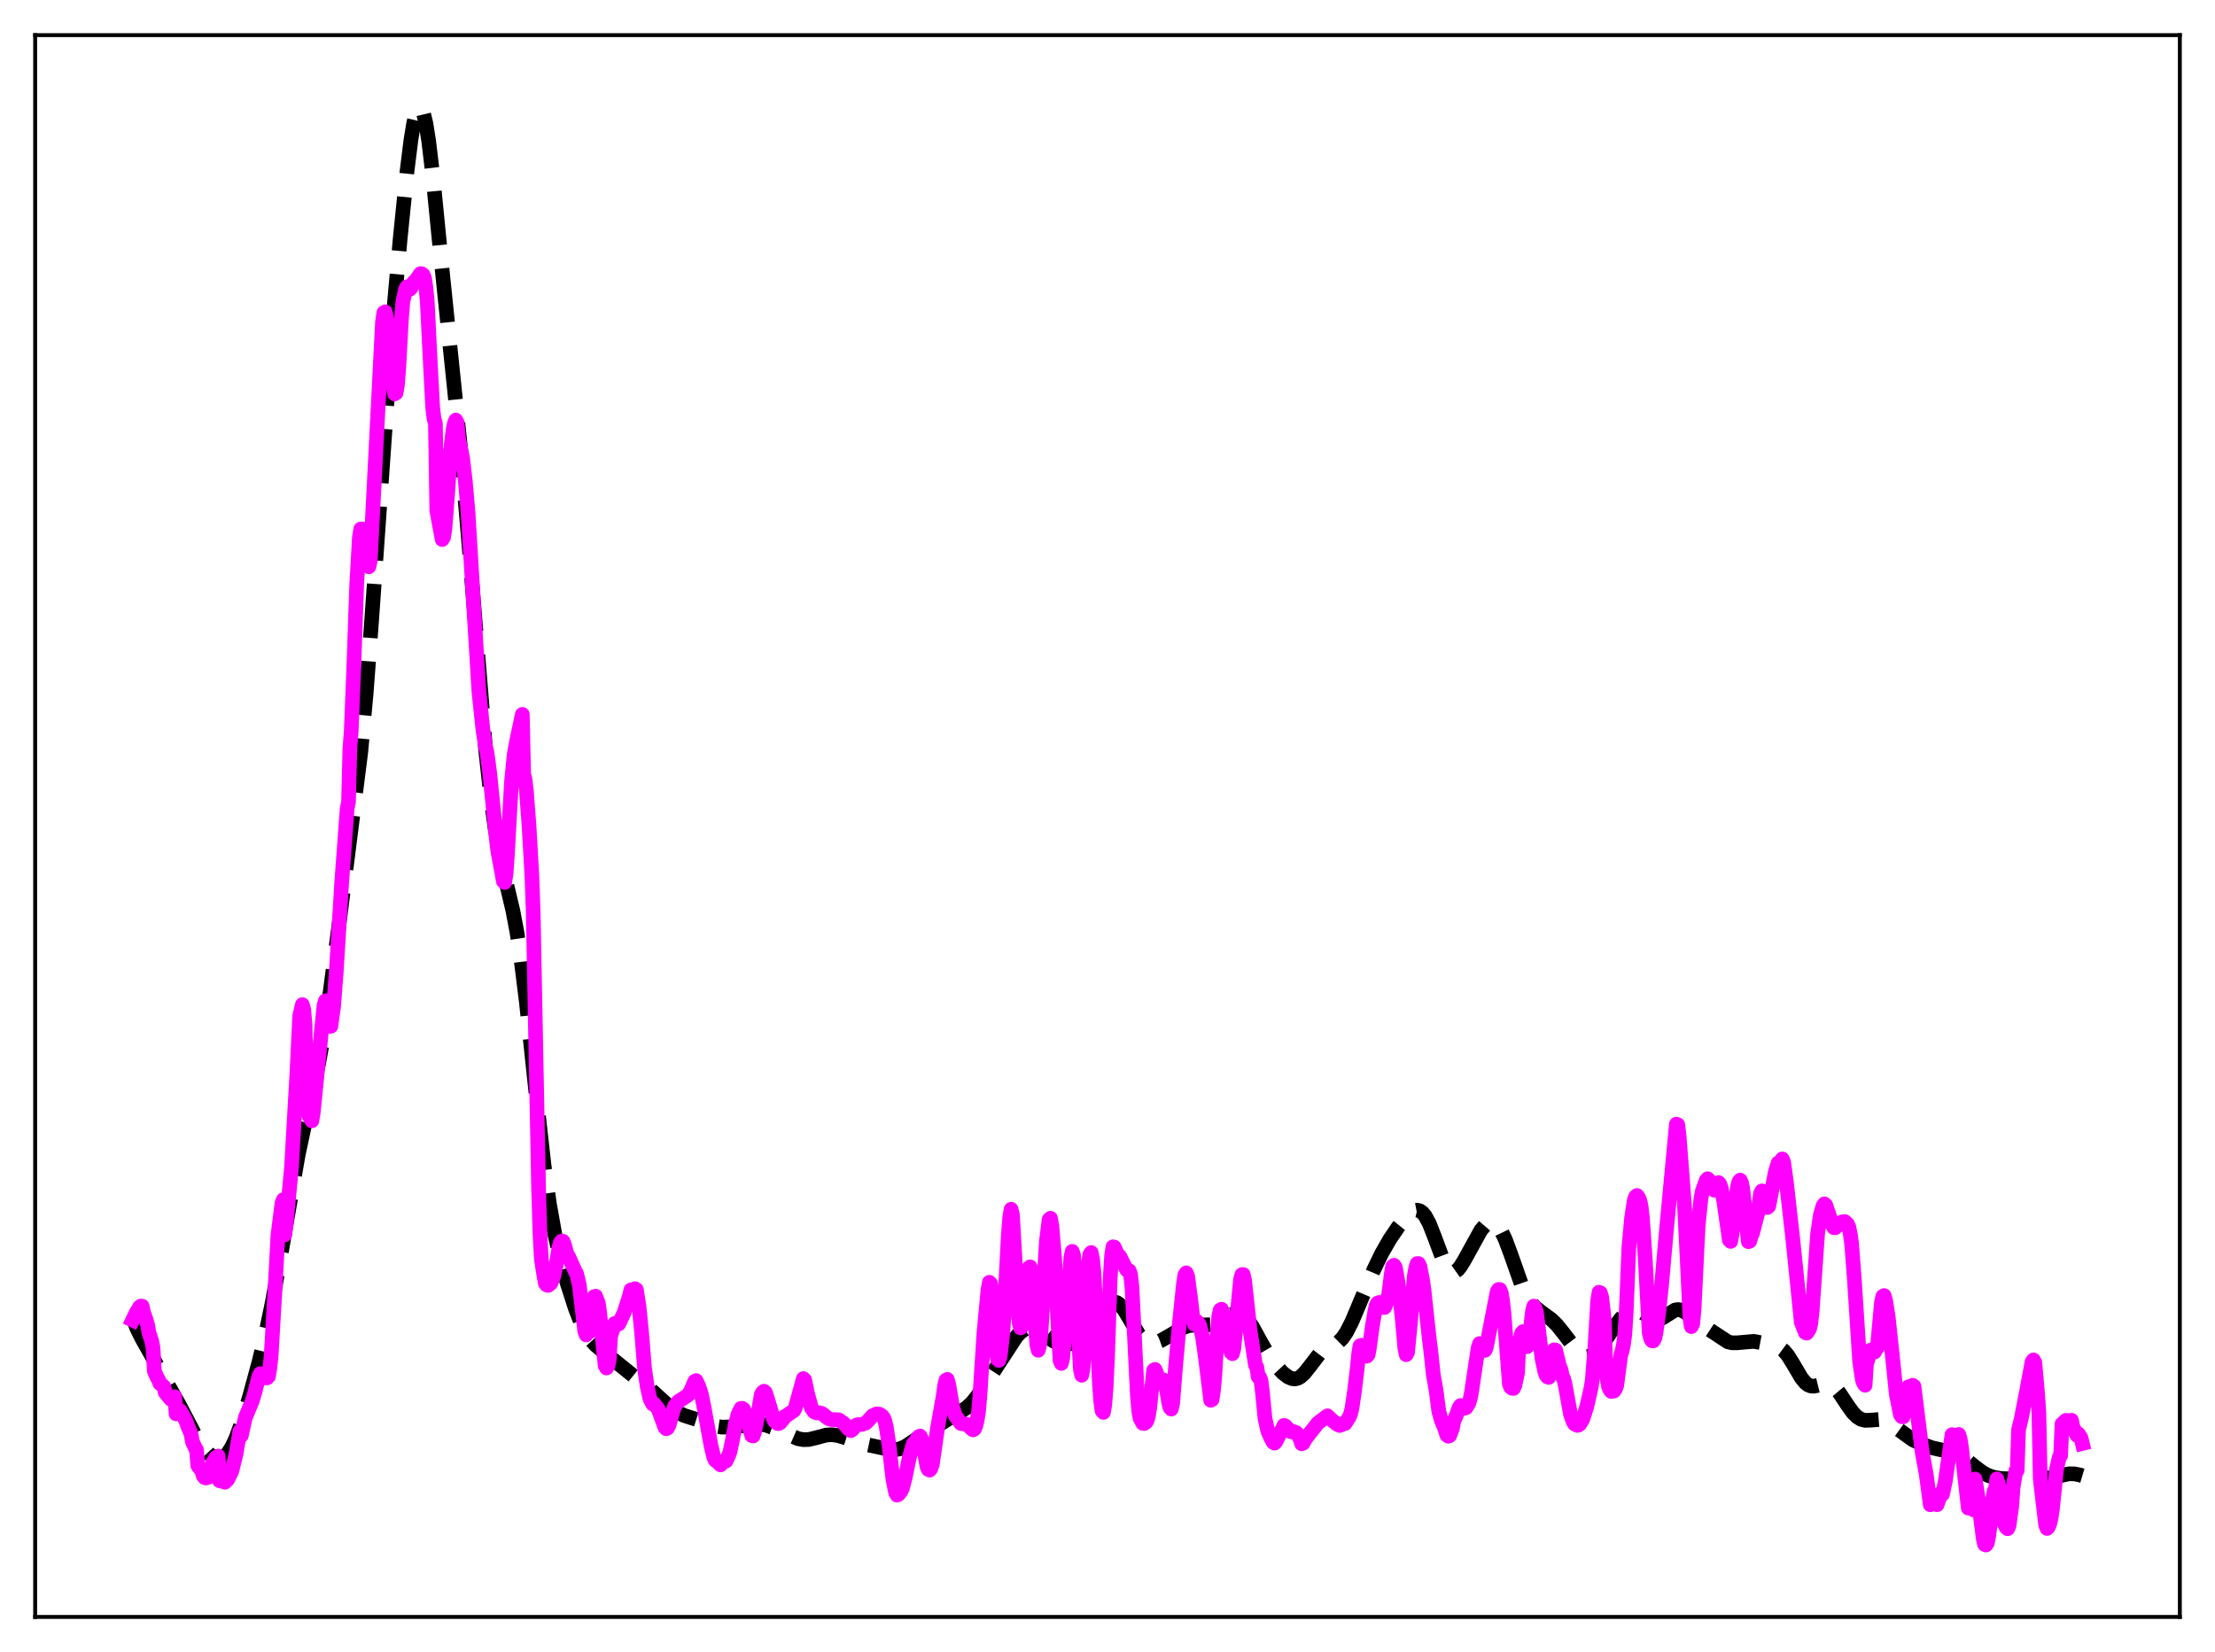 <?xml version="1.0" encoding="utf-8" standalone="no"?>
<!DOCTYPE svg PUBLIC "-//W3C//DTD SVG 1.1//EN"
  "http://www.w3.org/Graphics/SVG/1.1/DTD/svg11.dtd">
<svg xmlns:xlink="http://www.w3.org/1999/xlink" width="453.6pt" height="338.4pt" viewBox="0 0 453.6 338.4" xmlns="http://www.w3.org/2000/svg" version="1.1">
 <defs>
  <style type="text/css">*{stroke-linejoin: round; stroke-linecap: butt}</style>
 </defs>
 <g id="figure_1">
  <g id="patch_1">
   <path d="M 0 338.4 
L 453.6 338.4 
L 453.6 0 
L 0 0 
z
" style="fill: #ffffff"/>
  </g>
  <g id="axes_1">
   <g id="patch_2">
    <path d="M 7.2 331.2 
L 446.4 331.2 
L 446.4 7.2 
L 7.2 7.2 
z
" style="fill: #ffffff"/>
   </g>
   <g id="matplotlib.axis_1"/>
   <g id="matplotlib.axis_2"/>
   <g id="line2d_1">
    <path d="M 27.164 269.799 
L 27.998 272.026 
L 29.11 274.264 
L 36.617 287.576 
L 40.232 294.471 
L 41.622 296.51 
L 42.734 297.736 
L 43.568 298.383 
L 44.402 298.739 
L 44.959 298.78 
L 45.515 298.638 
L 46.071 298.289 
L 46.627 297.714 
L 47.461 296.417 
L 48.295 294.628 
L 49.407 291.606 
L 51.076 286.193 
L 53.022 279.047 
L 54.412 273.239 
L 55.802 266.546 
L 57.471 257.287 
L 61.085 236.429 
L 62.475 229.957 
L 65.256 217.787 
L 66.368 211.604 
L 67.48 204.207 
L 69.426 189.35 
L 73.875 154.137 
L 74.987 141.994 
L 76.1 127.18 
L 80.27 67.789 
L 81.939 49.006 
L 83.329 35.283 
L 84.163 28.611 
L 84.719 25.224 
L 85.275 22.938 
L 85.553 22.265 
L 85.831 21.927 
L 86.109 21.931 
L 86.387 22.277 
L 86.665 22.961 
L 87.221 25.295 
L 87.777 28.798 
L 88.612 35.782 
L 90.28 52.643 
L 92.226 71.635 
L 94.451 93.188 
L 95.841 109.316 
L 99.455 153.661 
L 100.568 163.805 
L 101.402 169.779 
L 102.236 174.495 
L 103.348 179.453 
L 105.016 186.477 
L 105.85 190.896 
L 106.685 196.374 
L 107.797 205.341 
L 109.743 223.778 
L 111.411 238.669 
L 112.523 246.653 
L 113.636 252.898 
L 114.748 257.788 
L 116.138 262.794 
L 117.806 267.965 
L 118.919 270.839 
L 120.031 273.069 
L 120.865 274.313 
L 121.977 275.536 
L 123.645 276.927 
L 133.655 285.016 
L 136.991 288.046 
L 138.66 289.233 
L 140.05 289.924 
L 141.718 290.454 
L 143.943 291.154 
L 146.723 292.159 
L 147.835 292.327 
L 149.225 292.296 
L 155.899 291.74 
L 157.011 291.964 
L 158.401 292.488 
L 163.406 294.684 
L 164.518 294.891 
L 165.63 294.858 
L 167.02 294.529 
L 169.245 293.938 
L 170.357 293.879 
L 171.469 294.02 
L 173.137 294.494 
L 177.586 295.919 
L 182.035 296.873 
L 183.147 296.957 
L 184.259 296.788 
L 185.371 296.309 
L 186.762 295.387 
L 188.986 293.866 
L 193.435 291.127 
L 195.381 289.907 
L 197.883 288.405 
L 198.995 287.378 
L 200.108 286.014 
L 201.776 283.544 
L 208.171 273.737 
L 209.005 272.867 
L 209.839 272.285 
L 210.673 272.013 
L 211.508 272.043 
L 212.342 272.346 
L 213.454 273.061 
L 215.678 274.665 
L 216.79 275.125 
L 217.903 275.288 
L 219.293 275.208 
L 220.405 274.956 
L 221.239 274.583 
L 222.073 273.975 
L 222.907 273.081 
L 224.02 271.478 
L 226.244 267.982 
L 227.078 267.102 
L 227.634 266.771 
L 228.19 266.675 
L 228.746 266.825 
L 229.302 267.215 
L 230.137 268.2 
L 231.249 270.031 
L 233.195 273.339 
L 234.029 274.328 
L 234.863 274.923 
L 235.697 275.143 
L 236.532 275.063 
L 237.644 274.648 
L 239.312 273.709 
L 242.371 271.902 
L 243.483 271.532 
L 244.595 271.412 
L 247.931 271.363 
L 249.044 270.965 
L 250.434 270.19 
L 252.102 269.277 
L 252.936 269.042 
L 253.77 269.083 
L 254.326 269.304 
L 254.883 269.699 
L 255.717 270.618 
L 256.551 271.878 
L 258.219 274.933 
L 259.887 277.803 
L 261.278 279.697 
L 262.668 281.187 
L 263.78 282.048 
L 264.614 282.4 
L 265.17 282.45 
L 265.726 282.33 
L 266.282 282.033 
L 267.117 281.284 
L 268.229 279.879 
L 270.175 277.349 
L 271.009 276.594 
L 271.843 276.082 
L 274.068 274.943 
L 274.902 274.112 
L 275.736 272.895 
L 276.848 270.714 
L 278.516 266.758 
L 281.297 260.161 
L 282.965 256.72 
L 284.633 253.808 
L 286.302 251.355 
L 287.97 249.289 
L 289.082 248.287 
L 289.638 247.99 
L 290.194 247.883 
L 290.75 248.008 
L 291.306 248.398 
L 291.863 249.075 
L 292.697 250.619 
L 293.809 253.449 
L 295.477 257.957 
L 296.311 259.582 
L 296.867 260.25 
L 297.423 260.548 
L 297.98 260.484 
L 298.536 260.089 
L 299.092 259.417 
L 299.926 258.044 
L 303.262 251.984 
L 304.097 251.007 
L 304.653 250.58 
L 305.209 250.371 
L 305.765 250.406 
L 306.321 250.705 
L 306.877 251.279 
L 307.433 252.13 
L 308.267 253.883 
L 309.379 256.875 
L 311.604 263.18 
L 312.716 265.558 
L 313.55 266.851 
L 314.384 267.782 
L 315.496 268.671 
L 317.721 270.3 
L 318.833 271.396 
L 320.223 273.121 
L 323.004 276.794 
L 323.838 277.498 
L 324.394 277.769 
L 324.95 277.863 
L 325.506 277.777 
L 326.062 277.517 
L 326.896 276.842 
L 328.008 275.541 
L 329.955 272.748 
L 331.901 270.097 
L 333.013 268.973 
L 333.847 268.449 
L 334.681 268.263 
L 335.516 268.422 
L 336.35 268.864 
L 338.574 270.239 
L 339.13 270.343 
L 339.686 270.285 
L 340.52 269.918 
L 343.023 268.335 
L 343.579 268.243 
L 344.135 268.313 
L 344.969 268.689 
L 346.081 269.511 
L 348.306 271.218 
L 353.867 274.864 
L 354.701 275.051 
L 355.813 275.046 
L 359.149 274.754 
L 360.54 275.016 
L 364.432 276.02 
L 365.266 276.631 
L 366.101 277.6 
L 367.213 279.381 
L 368.881 282.224 
L 369.715 283.243 
L 370.271 283.674 
L 370.827 283.901 
L 371.383 283.949 
L 372.218 283.787 
L 373.886 283.381 
L 374.442 283.435 
L 374.998 283.649 
L 375.832 284.293 
L 376.666 285.288 
L 378.335 287.818 
L 379.447 289.361 
L 380.281 290.207 
L 381.115 290.722 
L 381.949 290.935 
L 383.061 290.901 
L 384.73 290.769 
L 385.564 290.891 
L 386.398 291.207 
L 387.51 291.895 
L 391.681 294.901 
L 393.627 295.825 
L 395.573 296.534 
L 397.242 296.918 
L 400.022 297.484 
L 401.134 297.966 
L 402.246 298.671 
L 404.193 300.247 
L 405.861 301.521 
L 406.973 302.141 
L 408.085 302.545 
L 409.476 302.814 
L 411.144 302.904 
L 412.812 302.761 
L 416.149 302.313 
L 417.539 302.467 
L 419.485 302.732 
L 420.597 302.642 
L 422.266 302.192 
L 423.656 301.885 
L 424.768 301.887 
L 425.88 302.114 
L 426.436 302.28 
L 426.436 302.28 
" clip-path="url(#pdb667e7121)" style="fill: none; stroke-dasharray: 11.1,4.8; stroke-dashoffset: 0; stroke: #000000; stroke-width: 3"/>
   </g>
   <g id="line2d_2">
    <path d="M 27.164 270.403 
L 27.998 268.664 
L 28.276 268.335 
L 28.554 267.752 
L 28.832 267.528 
L 29.11 267.543 
L 29.388 268.822 
L 29.944 270.405 
L 30.222 271.382 
L 30.5 272.981 
L 31.056 274.657 
L 31.334 276.04 
L 31.612 280.843 
L 32.168 282.147 
L 32.446 282.566 
L 32.725 283.36 
L 33.559 284.021 
L 33.837 285.229 
L 34.949 286.584 
L 35.783 286.094 
L 36.061 289.603 
L 36.617 288.911 
L 36.895 288.936 
L 38.007 290.915 
L 38.563 292.417 
L 39.12 293.695 
L 39.398 295.288 
L 39.954 296.523 
L 40.232 296.919 
L 40.51 300.205 
L 41.344 301.303 
L 41.622 302.319 
L 41.9 302.66 
L 42.178 302.747 
L 42.456 302.318 
L 42.734 302.587 
L 43.568 299.554 
L 43.846 299.349 
L 44.124 298.663 
L 44.68 298.248 
L 44.959 303.315 
L 45.515 303.441 
L 45.793 303.426 
L 46.071 303.612 
L 46.627 303.064 
L 47.461 301.367 
L 48.295 297.989 
L 49.129 293.11 
L 49.407 294.094 
L 50.241 290.37 
L 51.632 287.036 
L 52.188 285.224 
L 53.022 281.903 
L 53.3 281.365 
L 53.578 281.458 
L 54.412 282.241 
L 54.69 282.241 
L 54.968 281.961 
L 55.246 280.322 
L 55.524 277.812 
L 56.358 263.403 
L 56.914 253.046 
L 57.749 246.406 
L 58.027 245.732 
L 58.305 252.948 
L 58.583 250.934 
L 59.695 239.127 
L 60.807 219.731 
L 61.363 208.172 
L 61.919 205.785 
L 62.197 206.756 
L 62.475 209.951 
L 62.753 223.344 
L 63.309 228.593 
L 63.866 229.576 
L 64.144 227.898 
L 66.368 205.84 
L 66.646 204.987 
L 66.924 205.01 
L 67.202 209.303 
L 67.48 210.243 
L 67.758 210.203 
L 68.314 206.198 
L 68.87 198.94 
L 69.983 180.646 
L 71.095 165.605 
L 71.373 164.269 
L 71.651 153.327 
L 71.929 149.709 
L 72.485 135.733 
L 73.041 119.886 
L 73.597 110.077 
L 73.875 108.358 
L 74.153 108.375 
L 74.431 110.371 
L 74.709 113.276 
L 75.265 115.879 
L 75.543 116.091 
L 75.822 114.901 
L 78.324 65.985 
L 78.602 64.059 
L 78.88 63.873 
L 79.158 65.079 
L 79.714 69.642 
L 79.992 72.887 
L 80.27 77.719 
L 80.826 80.684 
L 81.104 80.502 
L 81.382 78.932 
L 81.66 75.37 
L 82.217 65.308 
L 82.495 61.858 
L 83.051 59.261 
L 83.329 58.743 
L 83.607 58.934 
L 83.885 59.287 
L 84.163 59.012 
L 84.719 57.813 
L 84.997 57.649 
L 86.109 56.048 
L 86.387 56.082 
L 86.665 56.32 
L 86.943 57.021 
L 87.221 58.895 
L 87.499 61.768 
L 88.056 73.04 
L 88.612 83.592 
L 88.89 85.786 
L 89.168 86.749 
L 89.446 104.576 
L 90.558 110.515 
L 90.836 110.025 
L 91.114 108.254 
L 91.67 101.176 
L 92.226 92.704 
L 92.782 88.015 
L 93.06 86.688 
L 93.338 86.042 
L 93.616 86.526 
L 93.894 89.785 
L 94.729 93.814 
L 95.285 98.482 
L 95.841 104.875 
L 98.065 141.55 
L 98.899 149.508 
L 99.455 153.012 
L 99.733 154.161 
L 100.289 158.346 
L 101.124 166.668 
L 101.68 172.132 
L 101.958 174.408 
L 102.792 178.863 
L 103.07 180.475 
L 103.348 180.767 
L 103.626 179.077 
L 103.904 175.173 
L 104.738 160.25 
L 105.294 154.538 
L 105.85 151.552 
L 106.963 146.327 
L 107.241 158.547 
L 107.519 159.655 
L 107.797 161.989 
L 108.353 169.352 
L 108.909 179.176 
L 109.187 186.548 
L 109.743 215.287 
L 110.299 243.701 
L 110.577 252.71 
L 110.855 257.867 
L 111.411 261.468 
L 111.689 262.893 
L 111.967 263.219 
L 112.245 263.298 
L 112.802 262.849 
L 113.358 261.574 
L 113.914 259.051 
L 114.47 255.53 
L 114.748 254.558 
L 115.026 254.204 
L 115.304 254.262 
L 115.582 254.949 
L 116.138 257.017 
L 116.416 257.326 
L 117.806 260.424 
L 118.084 260.893 
L 118.64 263.263 
L 119.753 272.671 
L 120.031 273.43 
L 120.309 272.93 
L 120.587 272.879 
L 121.421 266.373 
L 121.699 265.581 
L 121.977 265.507 
L 122.533 266.967 
L 122.811 268.896 
L 123.923 279.728 
L 124.201 280.214 
L 124.479 279.826 
L 124.757 278.498 
L 125.036 273.765 
L 125.87 271.095 
L 126.148 271.267 
L 126.426 271.297 
L 126.704 271.2 
L 127.816 268.864 
L 128.928 265.38 
L 129.206 264.199 
L 129.484 265.939 
L 130.04 263.968 
L 130.318 264.14 
L 130.874 267.704 
L 131.431 273.363 
L 131.987 280.253 
L 132.543 284.055 
L 133.099 286.517 
L 133.655 287.583 
L 133.933 287.52 
L 134.767 288.572 
L 135.323 290.054 
L 136.157 292.365 
L 136.435 292.649 
L 136.713 292.508 
L 136.991 291.949 
L 138.104 288.12 
L 138.938 287.043 
L 139.494 286.695 
L 140.884 285.785 
L 141.44 284.901 
L 142.274 282.943 
L 142.552 282.79 
L 143.108 283.963 
L 143.665 285.723 
L 144.221 288.482 
L 145.611 296.168 
L 146.167 298.441 
L 146.445 299.091 
L 147.001 299.508 
L 147.557 300.063 
L 148.113 299.455 
L 148.669 299.28 
L 149.225 298.108 
L 149.503 297.332 
L 150.06 294.67 
L 150.616 291.603 
L 151.172 289.633 
L 151.728 288.48 
L 152.006 288.47 
L 152.284 288.663 
L 152.84 290.129 
L 153.952 294.064 
L 154.23 294.136 
L 154.508 293.304 
L 155.064 290.59 
L 155.899 285.653 
L 156.177 285.185 
L 156.455 284.969 
L 156.733 285.207 
L 157.289 286.928 
L 158.401 290.649 
L 158.679 291.152 
L 159.235 291.588 
L 159.513 291.578 
L 159.791 291.398 
L 160.069 290.965 
L 160.347 290.77 
L 160.625 290.223 
L 161.181 289.878 
L 162.572 288.929 
L 162.85 288.423 
L 164.518 282.381 
L 164.796 282.661 
L 165.352 285.404 
L 166.186 288.441 
L 166.742 289.21 
L 167.298 289.431 
L 167.854 289.379 
L 168.411 289.581 
L 169.245 290.273 
L 169.801 290.651 
L 170.357 290.779 
L 171.747 290.822 
L 172.859 291.586 
L 173.693 292.641 
L 174.249 293.036 
L 174.528 292.867 
L 175.362 291.9 
L 175.918 291.778 
L 176.474 291.759 
L 177.308 291.482 
L 177.864 290.914 
L 178.698 289.989 
L 179.532 289.602 
L 180.088 289.678 
L 180.645 290.023 
L 180.923 290.386 
L 181.201 291.038 
L 181.479 292.161 
L 182.035 295.89 
L 182.869 303.087 
L 183.425 305.781 
L 183.703 306.253 
L 183.981 306.134 
L 184.537 305.419 
L 184.815 304.791 
L 185.371 302.658 
L 186.205 298.589 
L 187.04 295.716 
L 187.596 295.127 
L 187.874 294.542 
L 188.152 294.242 
L 188.43 294.156 
L 188.708 294.671 
L 188.986 295.722 
L 189.82 300.343 
L 190.098 300.996 
L 190.376 301.132 
L 190.654 300.777 
L 190.932 299.899 
L 191.488 296.067 
L 192.044 292.219 
L 193.157 285.936 
L 193.435 283.851 
L 193.713 282.714 
L 193.991 282.549 
L 194.269 283.517 
L 195.103 288.348 
L 195.659 290.017 
L 196.771 291.575 
L 197.327 291.661 
L 197.883 291.701 
L 198.161 291.867 
L 198.995 292.696 
L 199.274 292.888 
L 199.552 292.714 
L 199.83 292.053 
L 200.108 290.892 
L 200.386 289.192 
L 200.664 285.959 
L 201.498 273.019 
L 202.332 264.117 
L 202.61 262.658 
L 202.888 262.964 
L 203.166 265.29 
L 204 276.658 
L 204.278 278.413 
L 204.556 278.648 
L 204.834 277.754 
L 205.391 272.76 
L 205.947 263.331 
L 206.503 252.706 
L 206.781 249.366 
L 207.059 247.696 
L 207.337 248.822 
L 207.893 258.486 
L 208.449 268.179 
L 208.727 271.034 
L 209.005 271.994 
L 209.283 271.739 
L 209.839 267.691 
L 210.673 259.712 
L 210.951 259.497 
L 211.229 261.606 
L 212.342 275.502 
L 212.62 276.578 
L 212.898 275.527 
L 213.176 273.14 
L 213.732 263.447 
L 214.288 254.222 
L 214.844 249.789 
L 215.122 249.535 
L 215.4 251.033 
L 215.956 257.604 
L 217.068 278.634 
L 217.346 279.279 
L 217.625 278.158 
L 218.181 272.361 
L 219.293 257.64 
L 219.571 256.326 
L 219.849 257.084 
L 220.127 260.411 
L 221.239 280.462 
L 221.517 281.693 
L 221.795 280.229 
L 222.073 276.192 
L 222.629 263.003 
L 222.907 258.779 
L 223.185 256.953 
L 223.463 256.563 
L 223.742 257.924 
L 224.02 260.604 
L 224.576 271.182 
L 225.132 283.148 
L 225.41 286.972 
L 225.688 288.993 
L 225.966 289.309 
L 226.244 287.701 
L 226.522 284.083 
L 226.8 278.116 
L 227.356 261.791 
L 227.634 257.251 
L 227.912 255.394 
L 228.19 255.45 
L 228.746 256.716 
L 229.024 257.148 
L 229.302 257.317 
L 230.693 260.072 
L 230.971 260.294 
L 231.249 260.286 
L 231.527 261.048 
L 231.805 263.603 
L 232.361 274.523 
L 232.917 285.814 
L 233.195 289.006 
L 233.473 290.525 
L 234.029 291.558 
L 234.307 291.589 
L 234.585 291.422 
L 234.863 291.071 
L 235.141 290.197 
L 235.419 288.591 
L 236.254 280.66 
L 236.532 280.502 
L 236.81 281.116 
L 237.366 282.988 
L 237.644 283.226 
L 237.922 283.044 
L 238.2 282.629 
L 238.478 282.865 
L 238.756 283.719 
L 239.312 287.203 
L 239.59 288.323 
L 239.868 288.626 
L 240.146 287.393 
L 240.702 280.435 
L 241.536 270.871 
L 242.371 262.914 
L 242.649 261.132 
L 242.927 260.722 
L 243.205 261.41 
L 243.761 265.556 
L 244.317 270.173 
L 244.595 271.243 
L 244.873 271.071 
L 245.151 270.719 
L 245.429 271.007 
L 245.707 271.534 
L 246.263 273.855 
L 246.819 277.774 
L 247.931 286.825 
L 248.209 286.682 
L 248.488 284.944 
L 248.766 281.902 
L 249.322 272.636 
L 249.6 269.583 
L 249.878 268.348 
L 250.156 268.173 
L 250.434 269.004 
L 252.102 276.992 
L 252.38 277.281 
L 252.658 276.304 
L 253.492 267.854 
L 254.048 262.036 
L 254.326 261.084 
L 254.605 261.064 
L 254.883 262.341 
L 255.439 267.465 
L 255.995 272.564 
L 257.107 279.656 
L 257.385 280.052 
L 257.663 282.021 
L 257.941 282.081 
L 258.219 282.704 
L 258.497 284.883 
L 259.053 290.543 
L 259.609 293.083 
L 260.165 294.38 
L 260.721 295.425 
L 261 295.599 
L 261.278 295.307 
L 262.946 291.965 
L 263.224 292.089 
L 264.336 293.262 
L 264.614 293.316 
L 264.892 293.243 
L 265.448 293.425 
L 265.726 293.749 
L 266.282 294.823 
L 266.56 295.739 
L 266.838 295.641 
L 267.395 294.647 
L 267.951 293.935 
L 269.897 291.48 
L 271.843 290.004 
L 272.677 290.809 
L 273.79 291.725 
L 274.346 291.982 
L 274.902 291.745 
L 275.18 291.564 
L 275.458 291.591 
L 276.292 290.29 
L 276.57 289.639 
L 276.848 288.567 
L 277.404 284.773 
L 277.96 280.082 
L 278.238 277.238 
L 278.516 275.658 
L 278.794 275.561 
L 279.072 275.732 
L 279.351 276.232 
L 279.629 276.391 
L 279.907 277.796 
L 280.185 277.464 
L 280.463 275.87 
L 281.019 271.763 
L 281.575 268.498 
L 281.853 267.332 
L 282.131 266.897 
L 282.409 266.795 
L 282.687 266.885 
L 283.243 267.804 
L 283.521 267.828 
L 283.799 267.244 
L 284.077 265.966 
L 284.355 265.373 
L 284.911 260.947 
L 285.189 259.397 
L 285.468 259.168 
L 285.746 259.609 
L 286.302 262.694 
L 287.136 269.877 
L 287.692 276.125 
L 287.97 277.486 
L 288.248 277.017 
L 288.804 271.29 
L 289.638 261.313 
L 289.916 259.756 
L 290.194 258.836 
L 290.472 258.811 
L 290.75 259.31 
L 291.306 262.088 
L 291.585 264.015 
L 292.697 274.269 
L 292.975 276.484 
L 293.531 281.656 
L 294.087 284.76 
L 294.643 289.075 
L 295.199 291.03 
L 295.755 292.33 
L 296.311 293.988 
L 296.589 294.184 
L 296.867 294.068 
L 297.423 292.618 
L 297.701 291.139 
L 298.258 289.856 
L 298.814 288.295 
L 299.092 287.907 
L 299.37 288.015 
L 299.926 288.462 
L 300.204 288.374 
L 300.76 287.502 
L 301.038 286.682 
L 301.316 285.32 
L 302.706 276.073 
L 302.984 275.209 
L 303.54 276.07 
L 303.818 276.573 
L 304.097 276.606 
L 304.375 276.005 
L 306.599 264.571 
L 306.877 264.124 
L 307.155 264.144 
L 307.433 264.811 
L 307.711 266.508 
L 307.989 268.905 
L 309.101 283.507 
L 309.379 284.171 
L 309.657 284.373 
L 309.935 284.398 
L 310.214 283.819 
L 310.77 281.23 
L 311.048 275.268 
L 311.604 273.105 
L 311.882 272.77 
L 312.716 275.846 
L 312.994 274.984 
L 313.272 273.32 
L 313.828 268.592 
L 314.106 267.535 
L 314.384 267.962 
L 314.662 268.905 
L 315.218 273.507 
L 315.774 278.218 
L 316.331 280.842 
L 316.609 281.668 
L 316.887 282.043 
L 317.165 282.134 
L 317.443 281.192 
L 318.277 276.487 
L 318.555 276.537 
L 319.389 279.982 
L 319.667 280.506 
L 319.945 281.952 
L 320.223 282.416 
L 320.501 283.532 
L 321.613 289.694 
L 322.169 291.226 
L 322.448 291.682 
L 323.004 291.963 
L 323.282 291.904 
L 323.56 291.678 
L 324.116 290.725 
L 324.95 288.136 
L 325.784 284.453 
L 326.062 282.857 
L 326.618 275.905 
L 327.174 266.557 
L 327.452 264.693 
L 327.73 264.811 
L 328.008 265.743 
L 328.564 270.578 
L 328.843 280.657 
L 329.399 283.995 
L 329.677 284.658 
L 329.955 285.018 
L 330.233 284.79 
L 330.511 284.945 
L 330.789 284.566 
L 331.067 283.883 
L 331.901 277.607 
L 332.179 276.742 
L 332.457 275.417 
L 332.735 273.39 
L 333.013 269.039 
L 333.569 255.511 
L 334.125 249.458 
L 334.681 245.835 
L 334.96 245.093 
L 335.238 244.874 
L 335.516 245.241 
L 335.794 245.857 
L 336.072 247.095 
L 336.35 249.492 
L 336.906 257.603 
L 337.74 273.05 
L 338.018 274.159 
L 338.296 274.633 
L 338.574 274.658 
L 338.852 274.177 
L 339.13 272.967 
L 339.686 268.773 
L 340.242 263.494 
L 341.355 250.971 
L 343.301 230.265 
L 343.579 230.377 
L 343.857 232.687 
L 344.969 247.136 
L 345.525 258.267 
L 346.081 270.047 
L 346.359 271.731 
L 346.637 271.162 
L 346.915 268.38 
L 347.75 251.179 
L 348.306 245.699 
L 348.584 244.066 
L 349.418 241.765 
L 349.696 241.442 
L 350.252 242.028 
L 350.53 242.556 
L 350.808 242.82 
L 351.086 243.802 
L 351.642 242.433 
L 351.92 242.229 
L 352.198 242.555 
L 352.476 243.343 
L 353.032 246.18 
L 354.145 254.008 
L 354.423 254.286 
L 354.701 252.724 
L 355.813 243.129 
L 356.091 242.07 
L 356.369 241.724 
L 356.647 242.291 
L 356.925 243.786 
L 358.037 254.332 
L 358.315 254.245 
L 358.593 253.235 
L 358.871 252.674 
L 359.984 248.399 
L 360.54 244.421 
L 360.818 243.936 
L 361.096 244.348 
L 361.93 247.348 
L 362.208 247.099 
L 363.598 239.885 
L 364.154 238.187 
L 364.432 239.984 
L 364.71 238.304 
L 364.988 237.388 
L 365.266 238.047 
L 365.823 242.083 
L 367.213 254.494 
L 368.881 270.85 
L 369.715 272.963 
L 369.993 273.074 
L 370.549 272.229 
L 370.827 271.081 
L 371.105 268.592 
L 372.218 252.714 
L 372.774 248.926 
L 373.33 246.977 
L 373.608 246.597 
L 373.886 246.855 
L 374.72 249.277 
L 375.276 250.95 
L 375.554 251.477 
L 375.832 251.484 
L 377.222 250.282 
L 377.778 250.206 
L 378.335 250.704 
L 378.613 251.356 
L 378.891 252.672 
L 379.169 254.587 
L 379.725 261.751 
L 380.837 278.992 
L 381.393 282.651 
L 381.671 283.39 
L 381.949 283.743 
L 382.227 279.293 
L 382.505 278.563 
L 383.061 276.556 
L 383.339 276.949 
L 383.895 276.926 
L 384.174 276.315 
L 384.452 276.062 
L 385.286 266.852 
L 385.564 265.551 
L 385.842 265.369 
L 386.12 266.262 
L 386.676 269.744 
L 387.51 277.533 
L 388.344 285.635 
L 389.178 289.789 
L 389.456 290.186 
L 389.734 290.213 
L 390.012 289.208 
L 390.847 284.046 
L 391.125 286.609 
L 391.681 283.753 
L 391.959 283.964 
L 393.627 297.387 
L 394.461 301.969 
L 395.295 308.227 
L 395.573 306.729 
L 395.851 307.901 
L 396.129 308.077 
L 396.407 307.795 
L 396.686 308.214 
L 397.242 306.625 
L 397.52 305.783 
L 397.798 306.073 
L 398.354 303.503 
L 399.744 293.866 
L 400.022 297.031 
L 400.578 294.587 
L 401.134 293.827 
L 401.412 294.739 
L 401.69 296.491 
L 403.081 308.909 
L 403.359 307.802 
L 403.637 308.114 
L 403.915 308.069 
L 404.193 309.296 
L 404.471 302.966 
L 405.027 306.355 
L 406.139 315.142 
L 406.417 316.354 
L 406.695 316.473 
L 406.973 316.081 
L 407.251 314.681 
L 407.529 312.54 
L 408.085 307.012 
L 408.363 305.447 
L 408.641 305.125 
L 408.92 302.926 
L 409.198 303.792 
L 409.476 305.308 
L 410.31 311.772 
L 410.866 312.914 
L 411.144 313.134 
L 411.422 312.503 
L 411.978 308.472 
L 412.256 304.644 
L 412.812 301.281 
L 413.09 301.195 
L 413.368 292.862 
L 413.924 290.604 
L 415.037 284.86 
L 415.593 281.871 
L 416.149 278.909 
L 416.427 278.559 
L 416.705 279.098 
L 417.261 285.369 
L 417.539 289.465 
L 417.817 303.01 
L 418.929 312.39 
L 419.207 313.081 
L 419.485 312.776 
L 419.763 312.111 
L 420.041 310.867 
L 420.319 309 
L 421.154 300.91 
L 421.71 298.51 
L 421.988 298.14 
L 422.266 291.682 
L 423.1 290.929 
L 423.378 291.655 
L 423.934 290.977 
L 424.212 290.914 
L 424.49 292.28 
L 425.046 293.446 
L 425.324 293.998 
L 425.602 293.682 
L 426.158 294.529 
L 426.436 295.667 
L 426.436 295.667 
" clip-path="url(#pdb667e7121)" style="fill: none; stroke: #ff00ff; stroke-width: 3; stroke-linecap: square"/>
   </g>
   <g id="patch_3">
    <path d="M 7.2 331.2 
L 7.2 7.2 
" style="fill: none; stroke: #000000; stroke-width: 0.8; stroke-linejoin: miter; stroke-linecap: square"/>
   </g>
   <g id="patch_4">
    <path d="M 446.4 331.2 
L 446.4 7.2 
" style="fill: none; stroke: #000000; stroke-width: 0.8; stroke-linejoin: miter; stroke-linecap: square"/>
   </g>
   <g id="patch_5">
    <path d="M 7.2 331.2 
L 446.4 331.2 
" style="fill: none; stroke: #000000; stroke-width: 0.8; stroke-linejoin: miter; stroke-linecap: square"/>
   </g>
   <g id="patch_6">
    <path d="M 7.2 7.2 
L 446.4 7.2 
" style="fill: none; stroke: #000000; stroke-width: 0.8; stroke-linejoin: miter; stroke-linecap: square"/>
   </g>
  </g>
 </g>
 <defs>
  <clipPath id="pdb667e7121">
   <rect x="7.2" y="7.2" width="439.2" height="324"/>
  </clipPath>
 </defs>
</svg>
